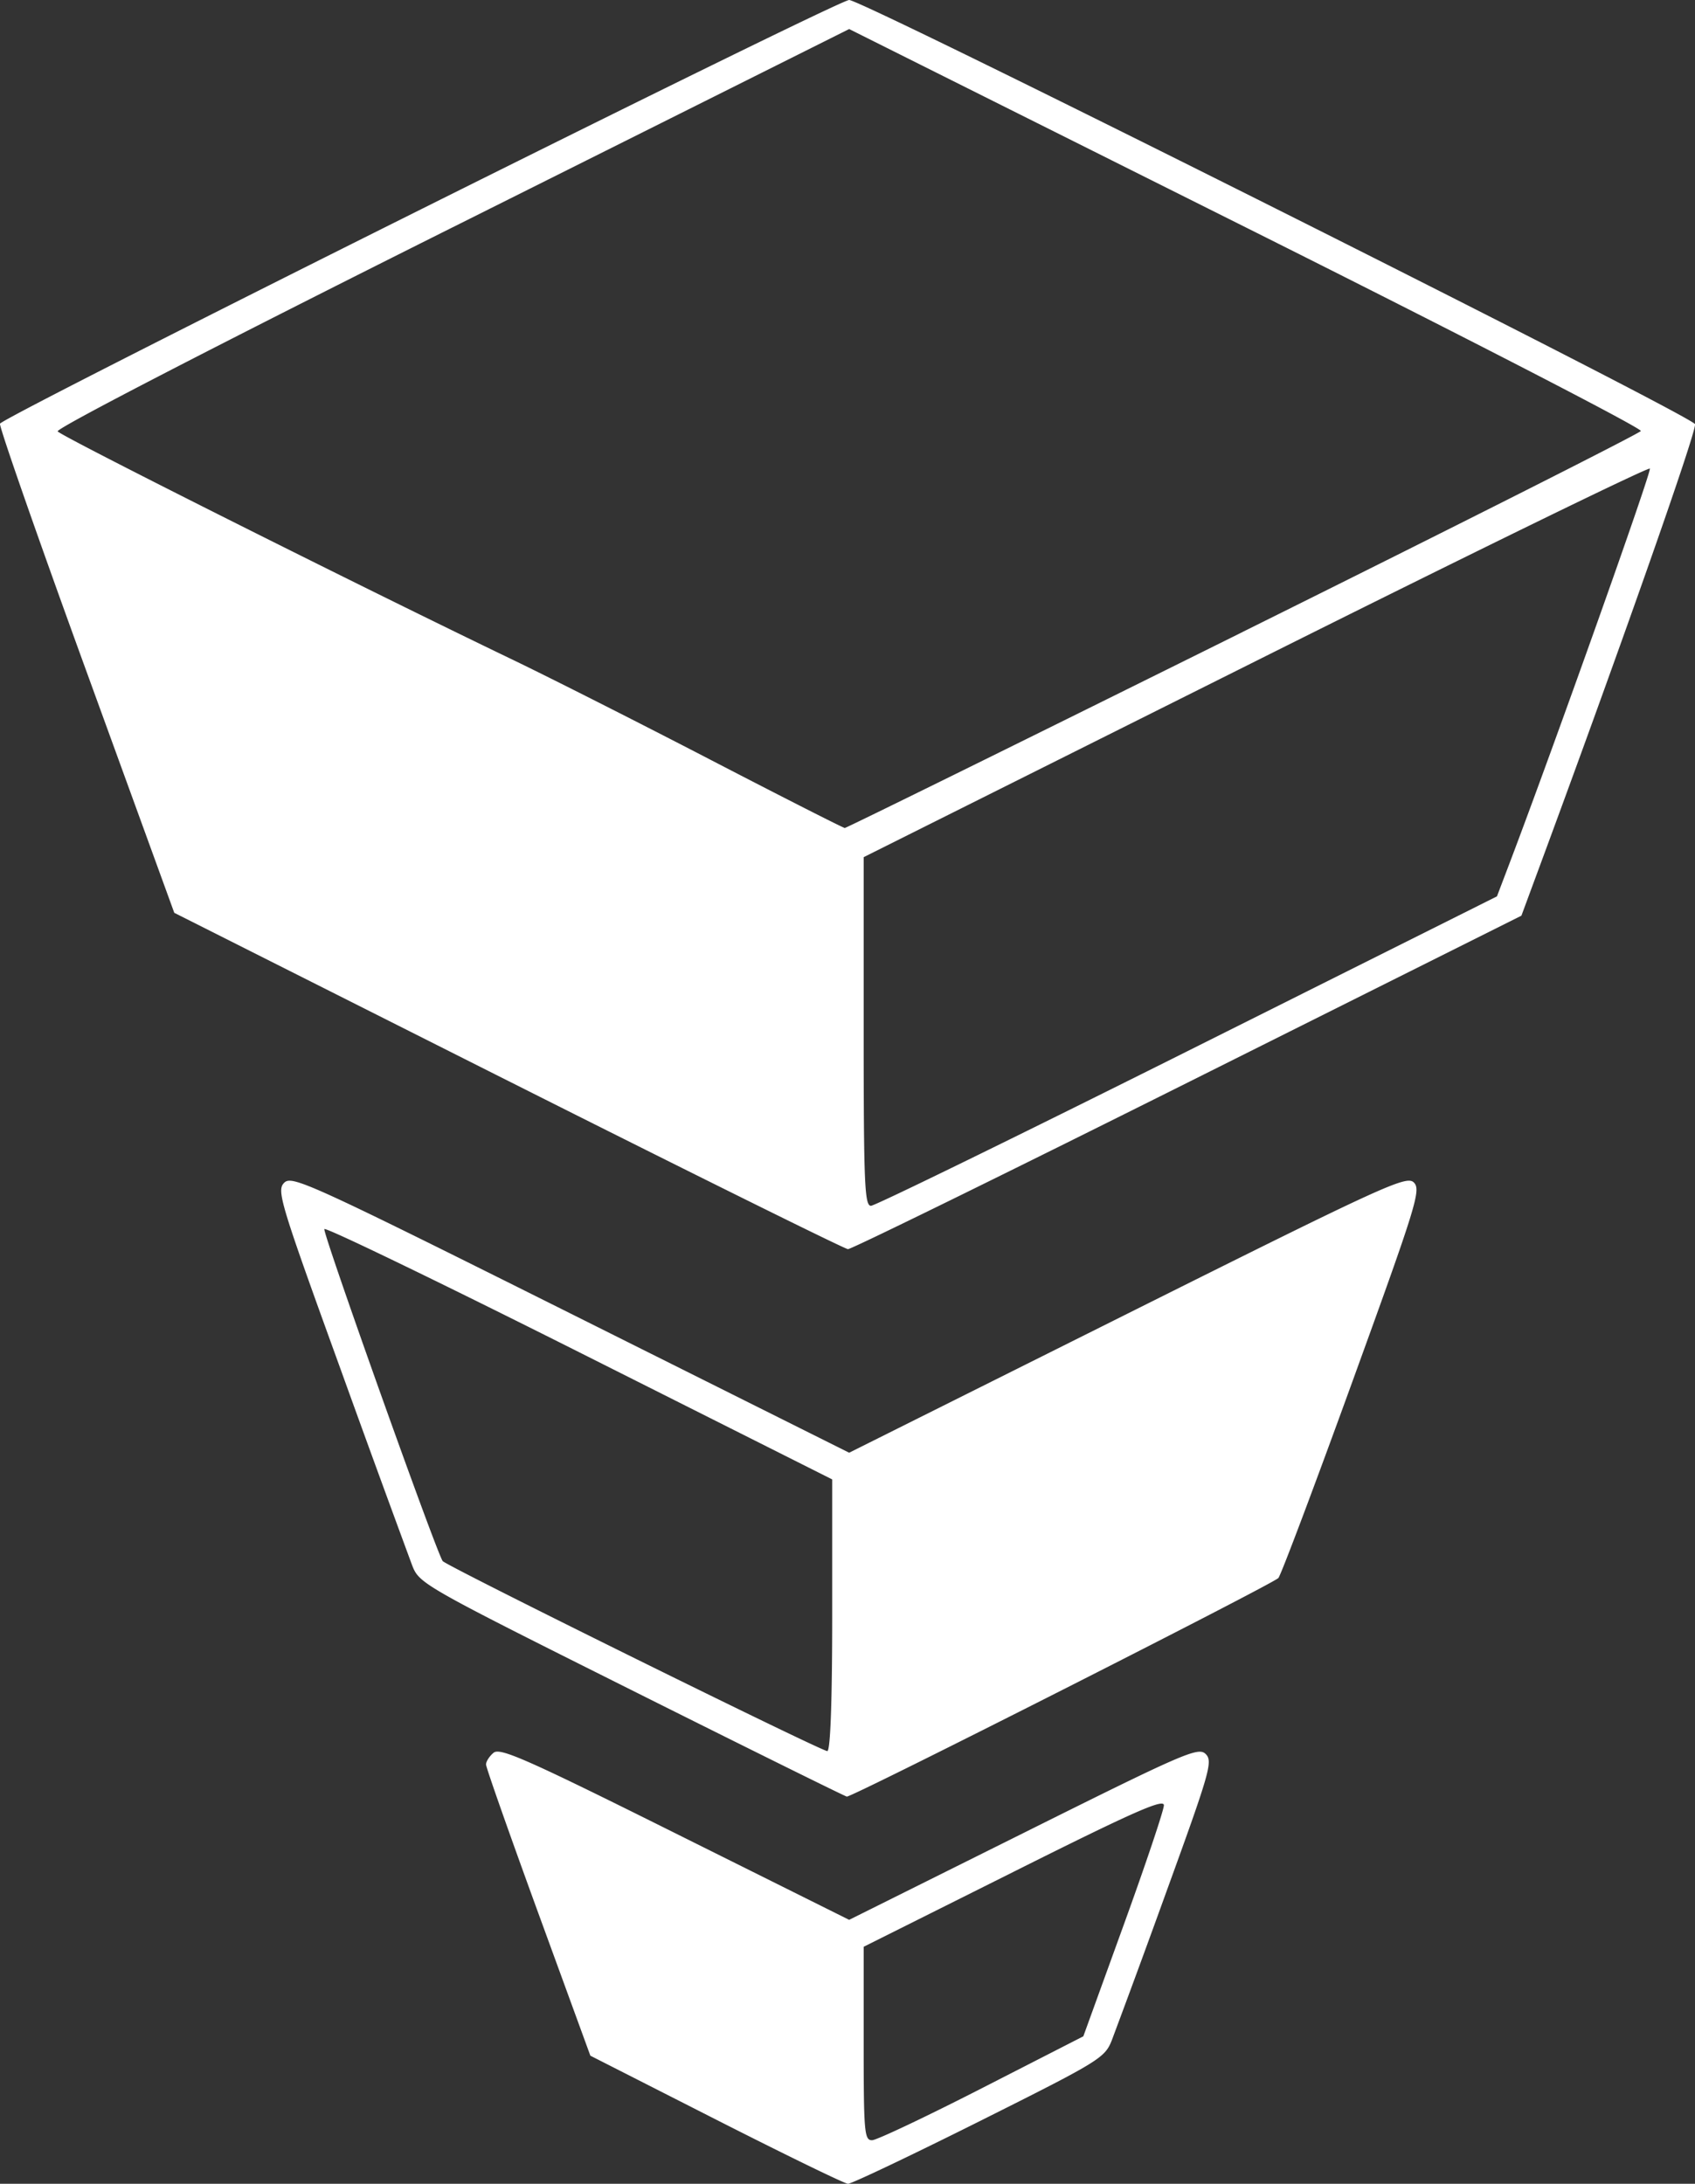 <svg xmlns="http://www.w3.org/2000/svg" height="56.684" width="44" id="svg2"><rect width="100%" height="100%" fill="#333333" stroke="none"/><path id="path4487" d="M18.59 55.019l-3.265-1.66-1.354-3.708c-.744-2.04-1.354-3.772-1.354-3.85-.001-.078.087-.215.196-.305.167-.14.869.171 4.713 2.087l4.517 2.25 4.525-2.254c4.18-2.084 4.541-2.24 4.73-2.05.19.188.111.46-1.021 3.577a366.529 366.529 0 0 1-1.416 3.853c-.182.46-.315.541-3.44 2.105-1.788.894-3.322 1.623-3.409 1.62-.087-.003-1.627-.753-3.422-1.665zm6.901-.817l2.631-1.346 1.046-2.886c.575-1.587 1.045-2.987 1.045-3.111 0-.18-.791.17-3.896 1.724l-3.897 1.949v2.513c0 2.313.018 2.513.22 2.508.12-.003 1.404-.611 2.851-1.351zm-9.086-10.327c-5.407-2.704-5.52-2.768-5.703-3.236a688.06 688.06 0 0 1-1.862-5.102c-1.574-4.342-1.662-4.636-1.463-4.836.2-.2.652.007 7.44 3.397l7.226 3.61 7.226-3.61c6.694-3.344 7.242-3.594 7.433-3.404.19.191.073.57-1.589 5.15-.987 2.72-1.854 5.022-1.927 5.115-.114.145-11.03 5.675-11.203 5.675-.034 0-2.544-1.241-5.578-2.759zm5.198-1.965v-3.509l-6.562-3.298c-3.609-1.813-6.588-3.254-6.621-3.2-.054.087 2.946 8.5 3.074 8.62.178.167 9.88 4.959 9.983 4.93.08-.021.126-1.31.126-3.543zm-8.414-13.854l-8.665-4.362-2.286-6.284C.98 13.953-.026 11.068 0 10.998.07 10.813 21.744 0 22.043 0 22.412 0 43.911 10.78 44 11.01c.058.151-2.002 6.001-4.26 12.092l-.246.666-8.662 4.331c-4.764 2.382-8.733 4.328-8.82 4.325-.086-.004-4.056-1.97-8.822-4.368zm17.64-.773l8.03-4.016.325-.855c1.179-3.108 3.691-10.172 3.644-10.248-.03-.05-4.635 2.198-10.232 4.997L22.42 22.249v4.525c0 3.943.024 4.525.189 4.525.104 0 3.803-1.807 8.22-4.016zm1.433-10.882c5.642-2.8 10.291-5.147 10.332-5.213.041-.066-4.566-2.441-10.238-5.277L22.043.754 11.73 5.91C5.633 8.96 1.45 11.12 1.497 11.197c.075.121 7.837 4.017 11.81 5.927.968.466 3.287 1.638 5.153 2.606 1.867.968 3.428 1.76 3.469 1.762.041.001 4.69-2.29 10.333-5.09z" fill="#fff" stroke-width=".126"/></svg>